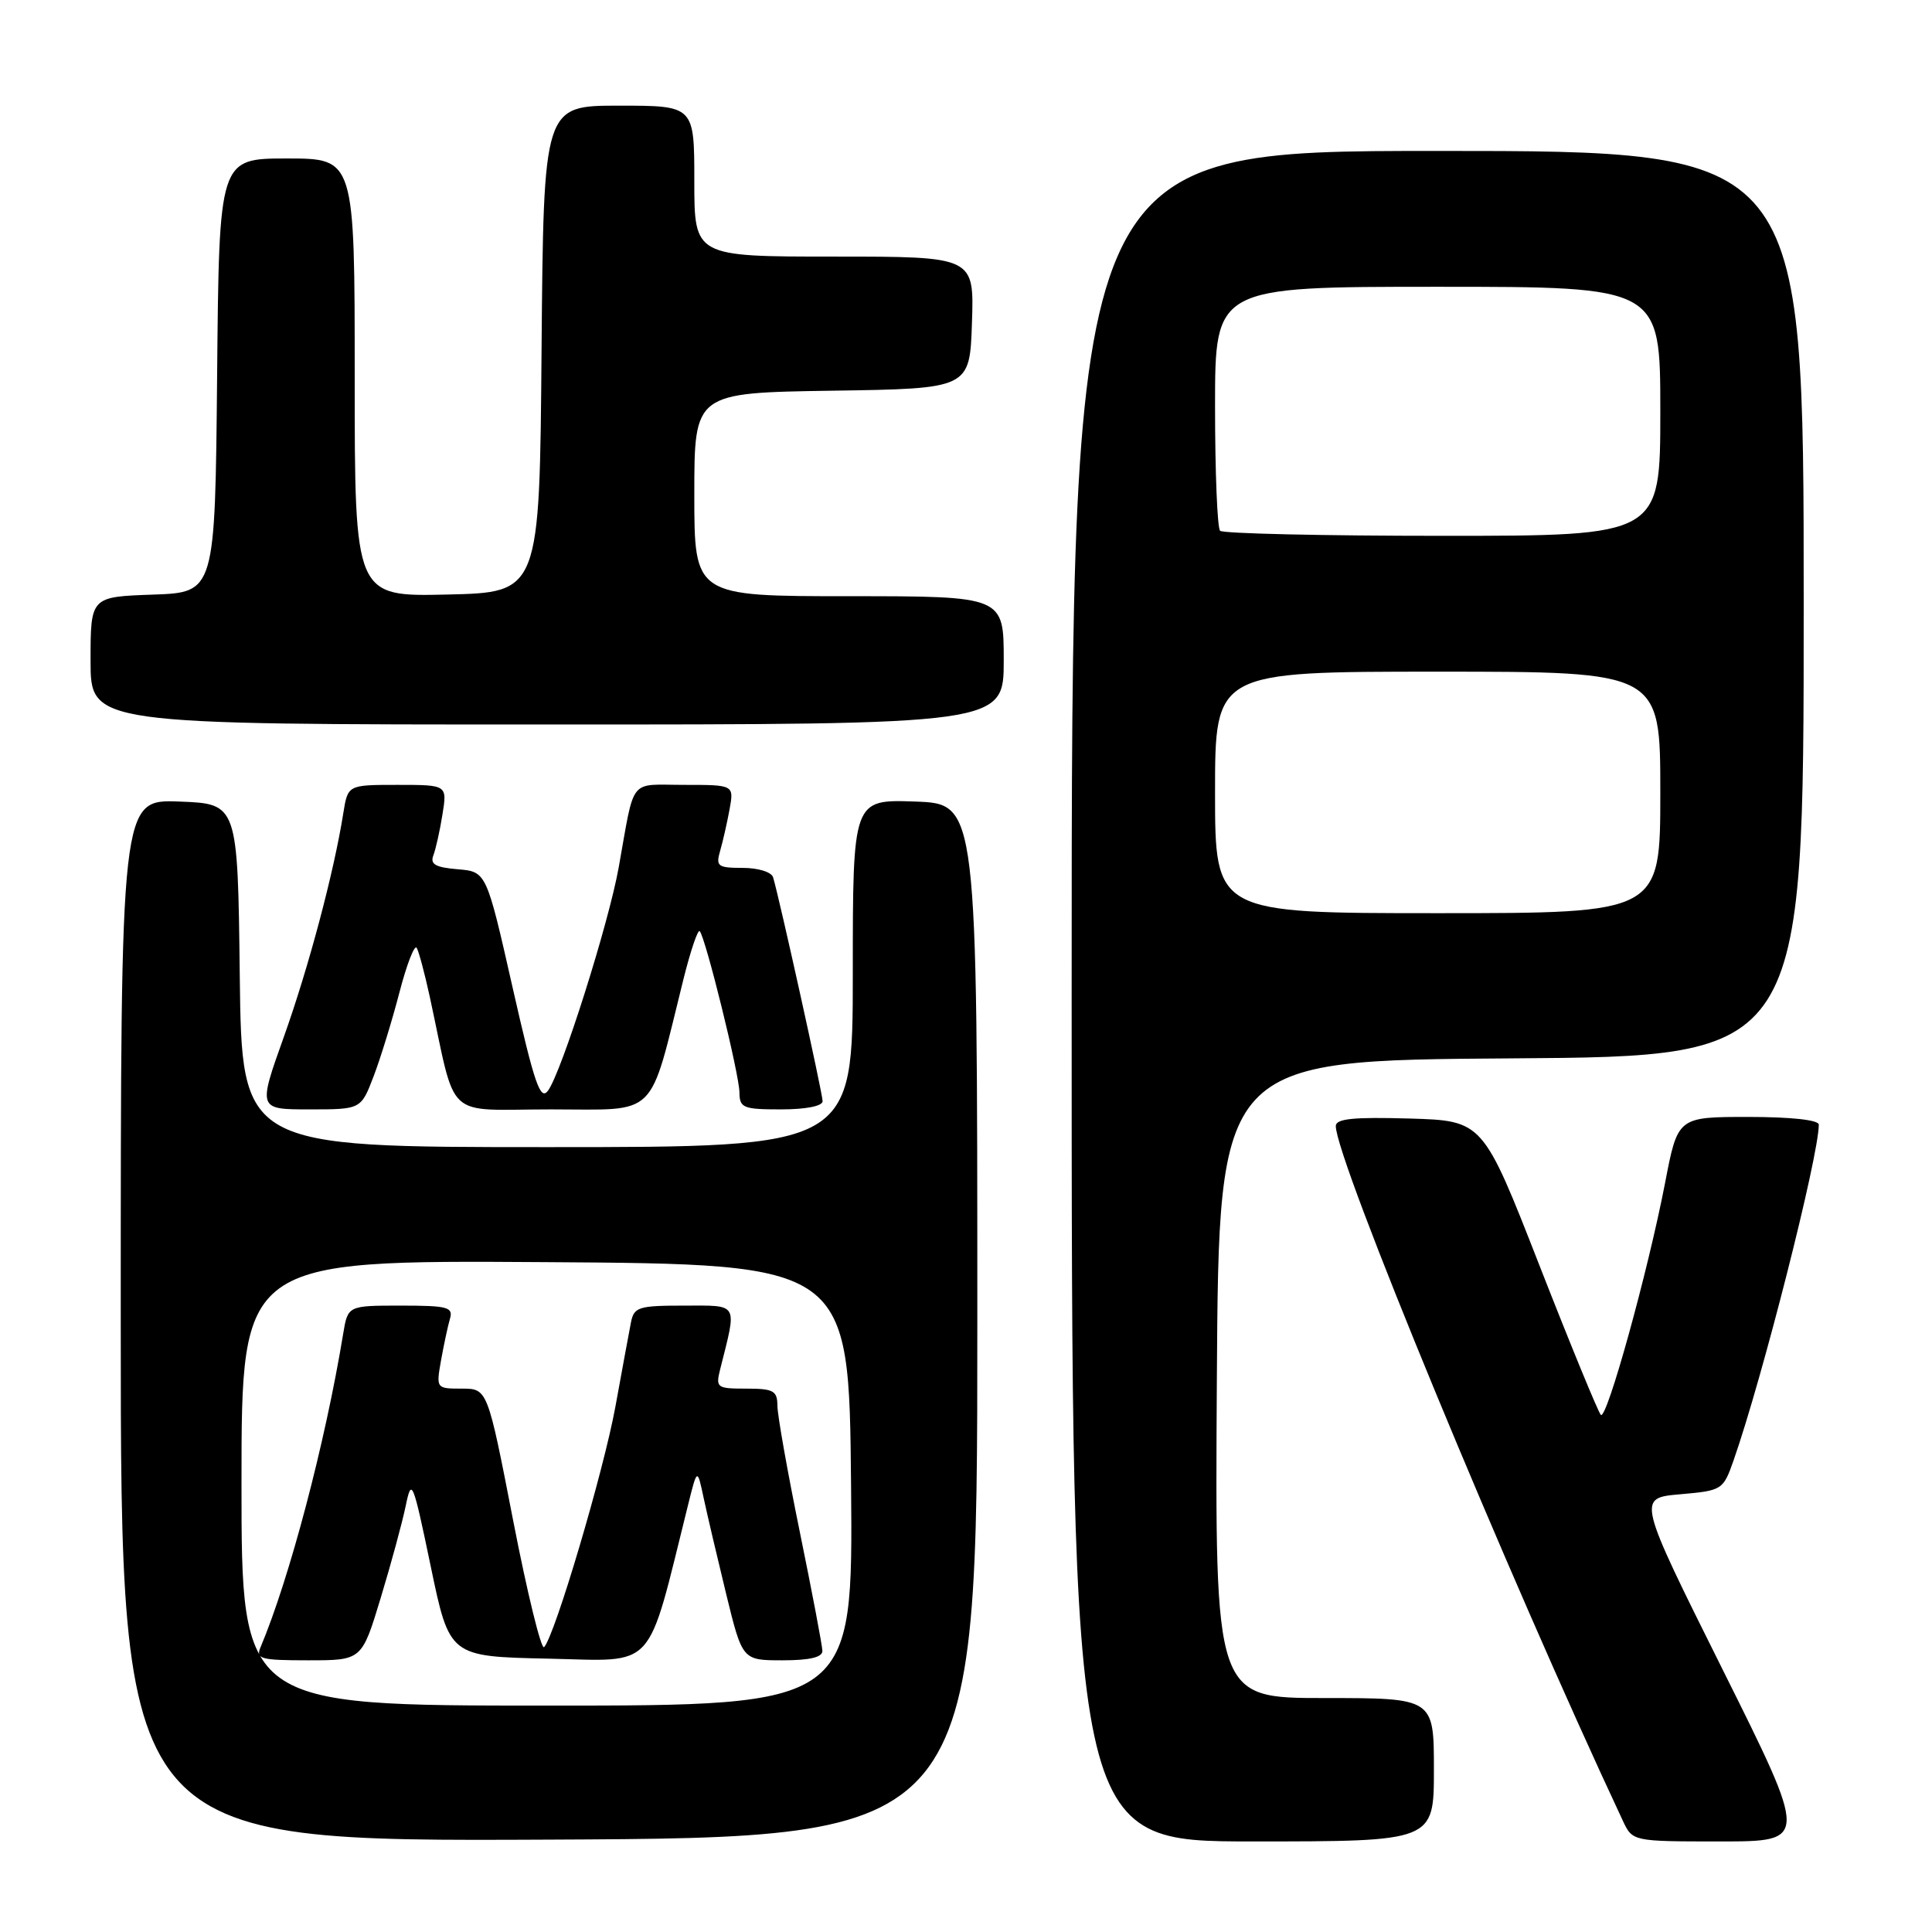 <?xml version="1.0" encoding="UTF-8" standalone="no"?>
<!DOCTYPE svg PUBLIC "-//W3C//DTD SVG 1.1//EN" "http://www.w3.org/Graphics/SVG/1.1/DTD/svg11.dtd" >
<svg xmlns="http://www.w3.org/2000/svg" xmlns:xlink="http://www.w3.org/1999/xlink" version="1.1" viewBox="0 0 256 256">
 <g >
 <path fill="currentColor"
d=" M 129.50 175.00 C 129.50 106.50 129.50 106.50 121.25 106.21 C 113.00 105.92 113.00 105.92 113.00 128.96 C 113.00 152.00 113.00 152.00 72.52 152.00 C 32.04 152.00 32.04 152.00 31.77 129.25 C 31.50 106.50 31.50 106.50 23.75 106.21 C 16.00 105.92 16.00 105.92 16.00 174.97 C 16.00 244.02 16.00 244.02 72.75 243.76 C 129.50 243.50 129.50 243.50 129.50 175.00 Z  M 190.00 234.50 C 190.00 225.00 190.00 225.00 175.49 225.00 C 160.98 225.00 160.98 225.00 161.24 182.75 C 161.50 140.50 161.50 140.50 200.25 140.24 C 239.00 139.98 239.00 139.98 239.00 79.99 C 239.00 20.00 239.00 20.00 190.50 20.00 C 142.00 20.00 142.00 20.00 142.00 132.00 C 142.00 244.00 142.00 244.00 166.00 244.00 C 190.00 244.00 190.00 244.00 190.00 234.50 Z  M 228.27 221.25 C 216.93 198.50 216.93 198.50 222.62 198.00 C 228.21 197.51 228.33 197.43 229.71 193.50 C 233.53 182.59 241.00 153.16 241.00 149.02 C 241.00 148.40 237.32 148.00 231.66 148.00 C 222.31 148.00 222.31 148.00 220.63 156.75 C 218.36 168.50 212.90 188.23 212.12 187.48 C 211.78 187.15 208.12 178.25 203.99 167.69 C 196.49 148.50 196.49 148.50 186.74 148.21 C 179.32 148.00 177.00 148.23 177.00 149.21 C 177.01 153.63 199.69 208.52 215.03 241.25 C 216.32 244.00 216.32 244.00 227.97 244.00 C 239.61 244.00 239.61 244.00 228.27 221.25 Z  M 49.50 142.63 C 50.42 140.23 51.96 135.22 52.93 131.49 C 53.90 127.76 54.93 125.11 55.22 125.60 C 55.50 126.10 56.27 128.97 56.93 132.00 C 60.57 148.79 58.65 147.00 73.03 147.00 C 87.40 147.00 85.90 148.48 90.57 129.71 C 91.50 125.98 92.47 123.13 92.71 123.38 C 93.47 124.14 97.96 142.34 97.98 144.75 C 98.00 146.81 98.47 147.00 103.50 147.00 C 106.80 147.00 109.00 146.56 109.00 145.91 C 109.00 144.90 103.28 119.05 102.44 116.25 C 102.23 115.55 100.47 115.00 98.41 115.00 C 95.10 115.00 94.83 114.79 95.42 112.75 C 95.78 111.51 96.34 109.04 96.67 107.25 C 97.26 104.00 97.26 104.00 90.65 104.00 C 83.22 104.00 84.16 102.81 81.98 114.94 C 80.65 122.38 74.42 142.05 72.62 144.51 C 71.60 145.91 70.82 143.65 67.92 130.84 C 64.45 115.50 64.45 115.50 60.64 115.18 C 57.72 114.94 56.97 114.52 57.42 113.35 C 57.74 112.51 58.29 110.06 58.63 107.91 C 59.26 104.00 59.26 104.00 52.67 104.00 C 46.09 104.00 46.09 104.00 45.49 107.75 C 44.25 115.59 40.88 128.25 37.59 137.45 C 34.18 147.00 34.18 147.00 41.01 147.00 C 47.83 147.00 47.83 147.00 49.50 142.63 Z  M 133.00 87.50 C 133.00 79.00 133.00 79.00 112.50 79.00 C 92.00 79.00 92.00 79.00 92.00 65.52 C 92.00 52.05 92.00 52.05 110.25 51.77 C 128.50 51.50 128.50 51.50 128.79 42.75 C 129.08 34.00 129.08 34.00 110.54 34.00 C 92.00 34.00 92.00 34.00 92.00 24.00 C 92.00 14.00 92.00 14.00 82.01 14.00 C 72.03 14.00 72.03 14.00 71.76 46.25 C 71.50 78.50 71.50 78.50 59.25 78.78 C 47.00 79.06 47.00 79.06 47.00 50.03 C 47.00 21.00 47.00 21.00 38.02 21.00 C 29.03 21.00 29.03 21.00 28.77 49.75 C 28.50 78.50 28.50 78.50 20.25 78.79 C 12.00 79.08 12.00 79.08 12.00 87.54 C 12.00 96.00 12.00 96.00 72.50 96.00 C 133.00 96.00 133.00 96.00 133.00 87.50 Z  M 32.00 196.49 C 32.00 166.98 32.00 166.98 72.25 167.24 C 112.50 167.50 112.50 167.50 112.77 196.75 C 113.03 226.00 113.03 226.00 72.52 226.00 C 32.00 226.00 32.00 226.00 32.00 196.49 Z  M 50.44 211.75 C 51.82 207.21 53.31 201.71 53.76 199.53 C 54.54 195.76 54.70 196.16 57.07 207.53 C 59.56 219.50 59.56 219.50 72.66 219.78 C 87.12 220.09 85.61 221.74 91.15 199.50 C 92.39 194.50 92.39 194.50 93.24 198.50 C 93.71 200.70 95.06 206.44 96.23 211.25 C 98.37 220.00 98.37 220.00 103.69 220.00 C 107.28 220.00 108.99 219.60 108.97 218.75 C 108.96 218.06 107.61 210.97 105.98 203.00 C 104.35 195.03 103.01 187.49 103.01 186.25 C 103.00 184.28 102.48 184.00 98.89 184.00 C 94.96 184.00 94.81 183.89 95.44 181.38 C 97.67 172.50 97.96 173.00 90.64 173.00 C 84.59 173.00 84.00 173.19 83.60 175.25 C 83.36 176.49 82.43 181.51 81.54 186.41 C 79.97 194.98 73.53 216.71 72.10 218.25 C 71.72 218.66 69.87 211.12 68.00 201.50 C 64.60 184.00 64.60 184.00 61.19 184.00 C 57.80 184.00 57.78 183.98 58.44 180.25 C 58.81 178.19 59.34 175.71 59.62 174.75 C 60.08 173.20 59.33 173.00 53.11 173.00 C 46.09 173.00 46.09 173.00 45.47 176.75 C 43.09 191.23 38.35 209.19 34.53 218.25 C 33.86 219.82 34.51 220.00 40.86 220.00 C 47.94 220.00 47.94 220.00 50.44 211.75 Z  M 161.00 105.00 C 161.00 89.00 161.00 89.00 190.50 89.00 C 220.00 89.00 220.00 89.00 220.00 105.00 C 220.00 121.00 220.00 121.00 190.50 121.00 C 161.00 121.00 161.00 121.00 161.00 105.00 Z  M 161.67 70.33 C 161.30 69.97 161.00 62.54 161.00 53.83 C 161.00 38.00 161.00 38.00 190.50 38.00 C 220.00 38.00 220.00 38.00 220.00 54.50 C 220.00 71.00 220.00 71.00 191.17 71.00 C 175.31 71.00 162.03 70.70 161.67 70.33 Z "/>
</g>
</svg>